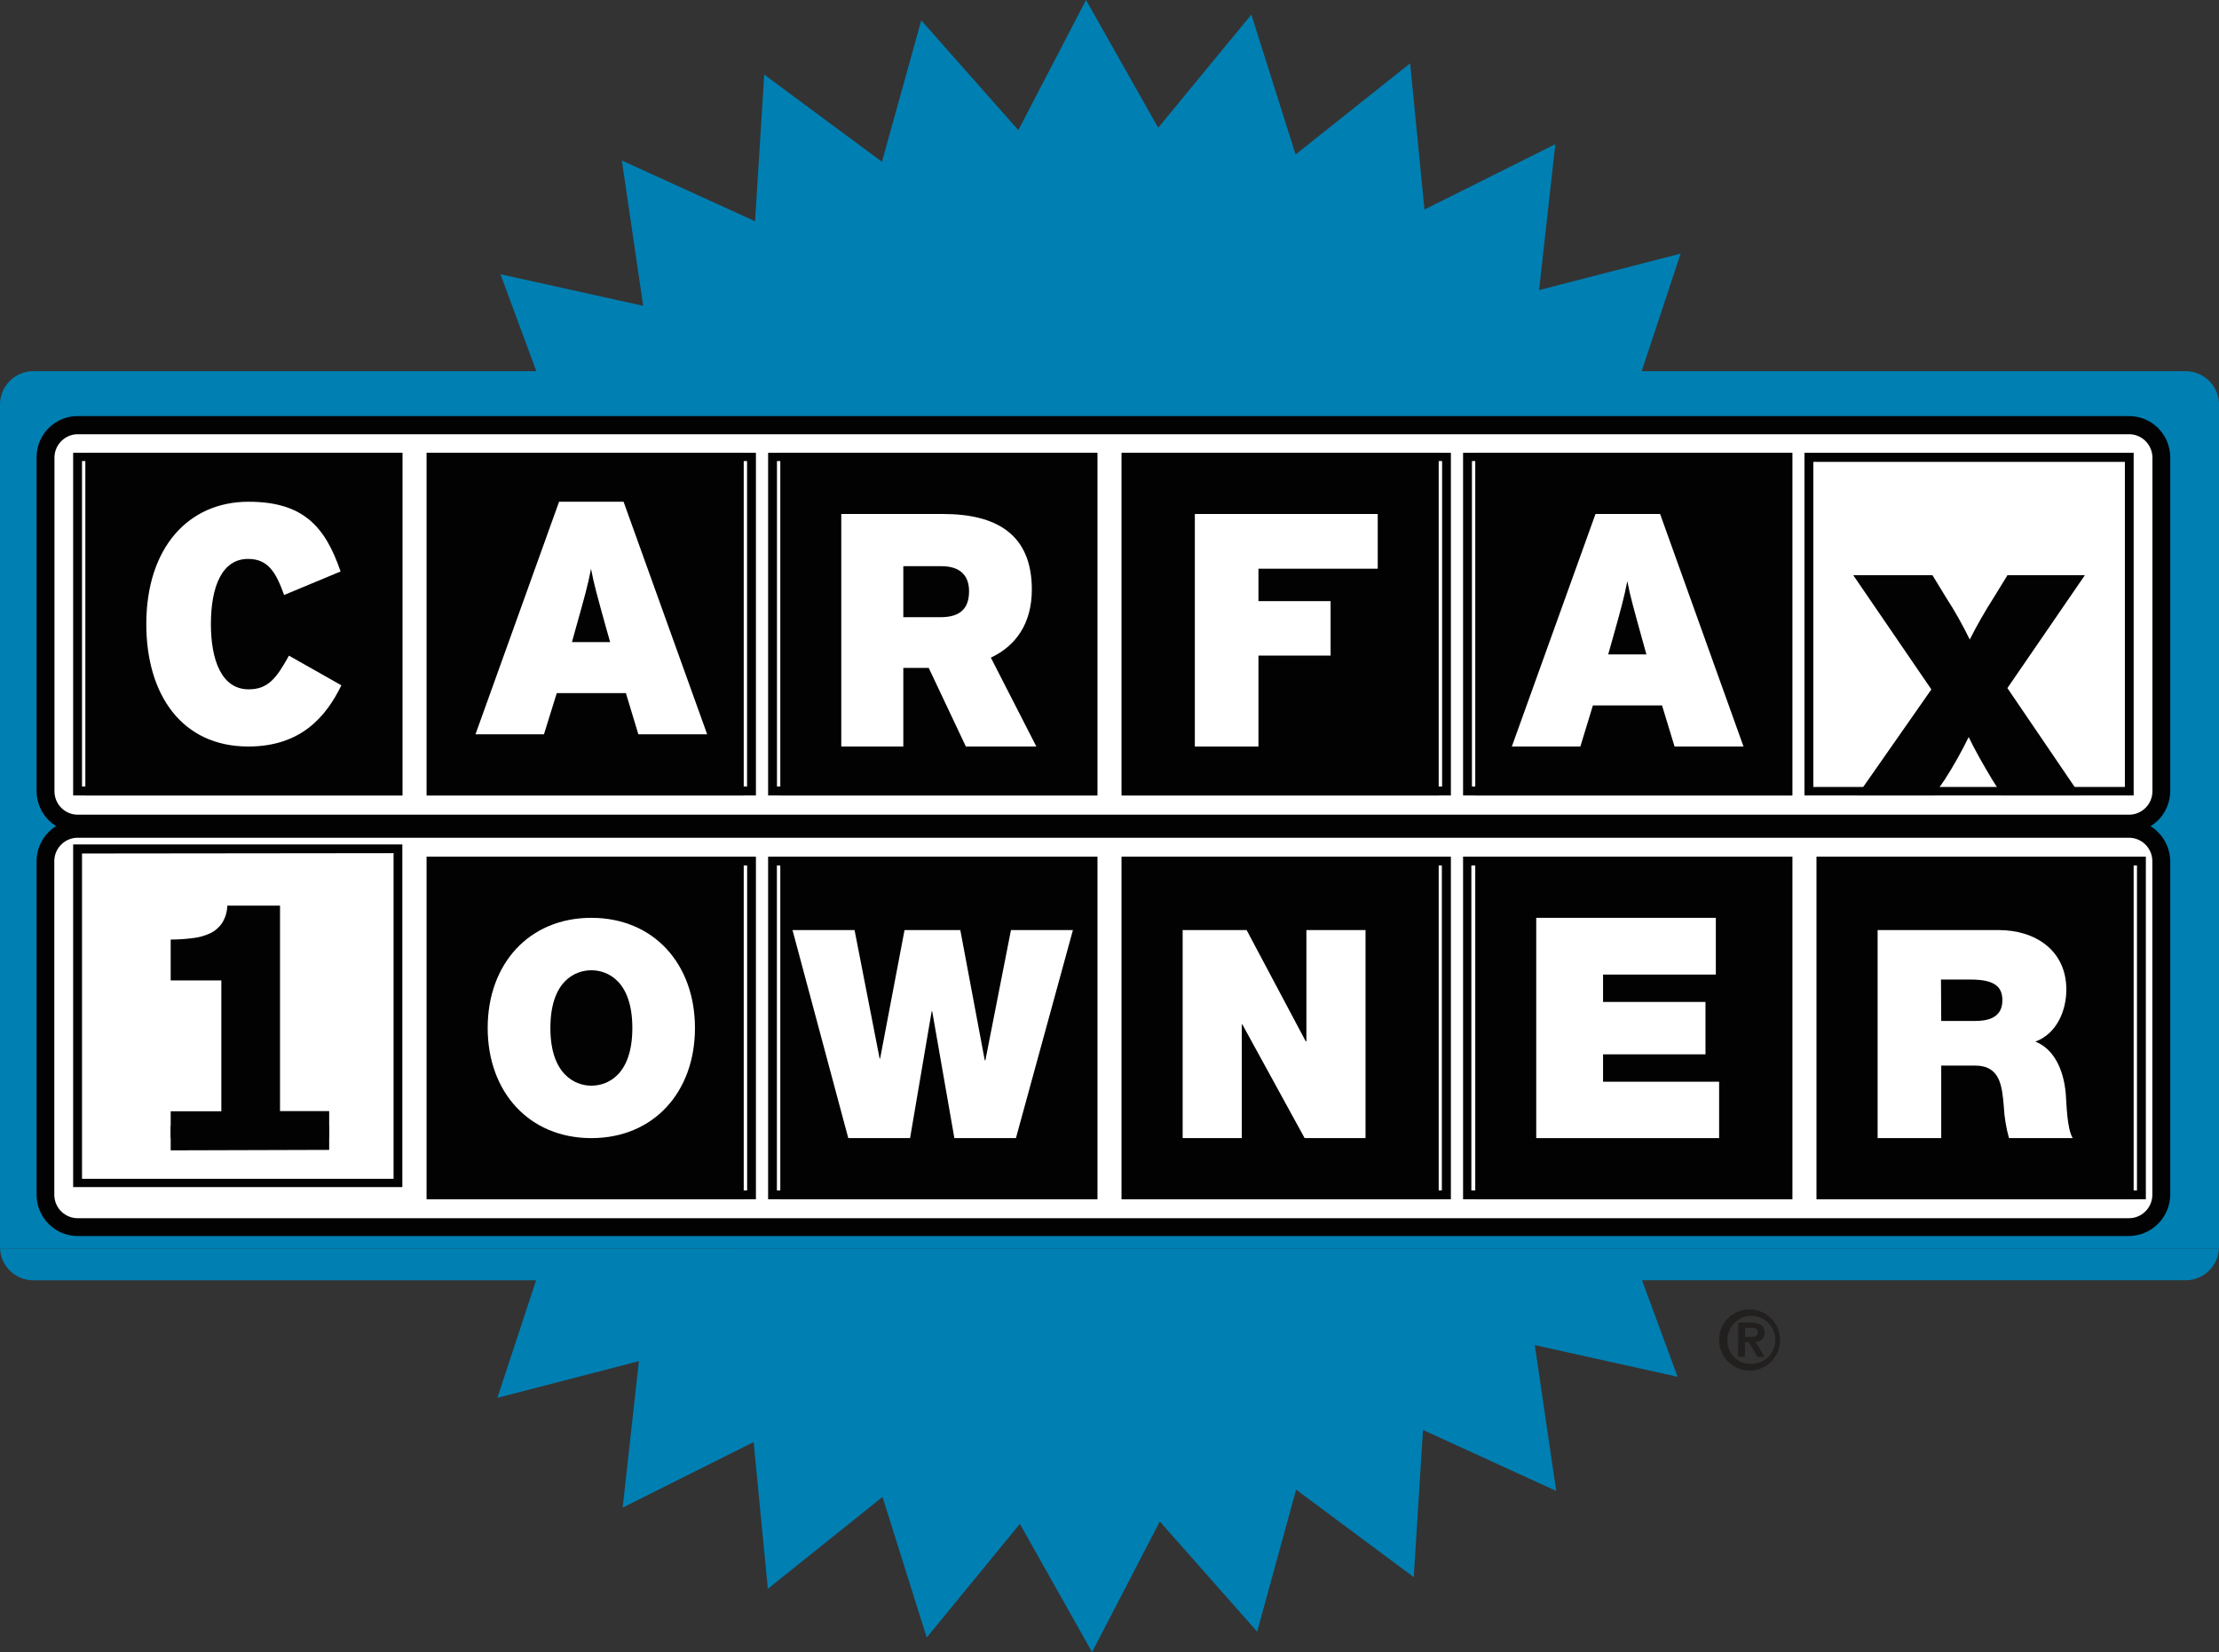 <?xml version="1.0" encoding="UTF-8"?>
<svg width="180px" height="134px" viewBox="0 0 180 134" version="1.1" xmlns="http://www.w3.org/2000/svg" xmlns:xlink="http://www.w3.org/1999/xlink">
    <rect x="0" y="0" width="180" height="134" fill="#333333" stroke="none"/>
    <!-- Generator: Sketch 57.1 (83088) - https://sketch.com -->
    <title>one_owner_logo</title>
    <desc>Created with Sketch.</desc>
    <g id="VHR-facelift-Desktop" stroke="none" stroke-width="1" fill="none" fill-rule="evenodd">
        <g id="Final-Print-Version-Backgrounds-ON" transform="translate(-361, -1007)">
            <g id="one_owner_logo" transform="translate(361, 1007)">
                <path d="M0,101.251 C0.069,102.734 1.304,103.888 2.776,103.845 L43.486,103.845 L40.345,113.377 L51.826,110.402 L50.509,122.283 L61.132,116.965 L62.287,128.866 L71.587,121.418 L75.173,132.815 L82.73,123.603 L88.585,134 L94.082,123.406 L101.977,132.346 L105.138,120.826 L114.681,127.92 L115.43,115.985 L126.236,120.928 L124.5,109.101 L136.082,111.668 L133.199,103.838 L177.231,103.838 C178.7,103.877 179.931,102.725 180,101.244 L0,101.251 Z" id="Path" fill="#007FB2" fill-rule="nonzero"></path>
                <path d="M180,32.685 L180,32.685 C179.927,31.213 178.698,30.069 177.231,30.107 L133.17,30.107 L136.33,20.569 L124.849,23.527 L126.166,11.696 L115.549,16.994 L114.388,5.135 L105.095,12.53 L101.508,1.18 L93.951,10.359 L88.095,0 L82.605,10.556 L74.73,1.649 L71.542,13.12 L61.992,6.051 L61.249,17.944 L50.443,13.018 L52.172,24.802 L40.597,22.245 L43.507,30.107 L2.769,30.107 C1.302,30.069 0.073,31.213 0,32.685 L0,32.685 L0,101.244 L180,101.244 L180,32.685 Z" id="Path" fill="#007FB2" fill-rule="nonzero"></path>
                <path d="M175.055,63.957 C175.046,64.641 174.763,65.294 174.268,65.772 C173.774,66.249 173.108,66.512 172.417,66.504 L6.587,66.504 C5.152,66.518 3.975,65.379 3.956,63.957 L3.956,37.294 C3.963,36.61 4.244,35.956 4.738,35.478 C5.231,34.999 5.897,34.734 6.587,34.741 L172.417,34.741 C173.856,34.726 175.036,35.868 175.055,37.294 L175.055,63.957 Z" id="Path" fill="#FFFFFF"></path>
                <path d="M6.342,33.748 C5.456,33.736 4.601,34.079 3.968,34.701 C3.334,35.324 2.974,36.174 2.967,37.064 L2.967,64.187 C2.976,65.076 3.337,65.925 3.97,66.546 C4.604,67.167 5.457,67.509 6.342,67.496 L172.669,67.496 C173.554,67.509 174.407,67.167 175.041,66.546 C175.674,65.925 176.035,65.076 176.044,64.187 L176.044,37.064 C176.035,36.175 175.674,35.325 175.041,34.703 C174.408,34.081 173.555,33.738 172.669,33.748 L6.342,33.748 Z M4.418,64.187 L4.418,37.064 C4.451,36.025 5.307,35.205 6.342,35.22 L172.669,35.22 C173.172,35.211 173.658,35.403 174.02,35.754 C174.382,36.105 174.591,36.586 174.6,37.091 L174.6,64.214 C174.577,65.264 173.714,66.098 172.669,66.079 L6.342,66.079 C5.836,66.088 5.348,65.893 4.986,65.537 C4.624,65.182 4.42,64.695 4.418,64.187 Z" id="Shape" fill="#020202"></path>
                <rect id="Rectangle" fill="#FFFFFF" fill-rule="nonzero" x="147.363" y="36.726" width="25.714" height="27.793"></rect>
                <path d="M146.374,36.726 L146.374,64.519 L173.077,64.519 L173.077,36.726 L146.374,36.726 Z M172.365,37.462 L172.365,63.829 L147.092,63.829 L147.092,37.462 L172.365,37.462 Z" id="Shape" fill="#020202" fill-rule="nonzero"></path>
                <rect id="Rectangle" fill="#020202" fill-rule="nonzero" x="34.615" y="36.726" width="25.714" height="27.793"></rect>
                <path d="M34.615,36.726 L34.615,64.519 L61.319,64.519 L61.319,36.726 L34.615,36.726 Z M60.6,37.396 L60.6,63.795 L35.334,63.795 L35.334,37.396 L60.6,37.396 Z" id="Shape" fill="#020202" fill-rule="nonzero"></path>
                <rect id="Rectangle" fill="#020202" fill-rule="nonzero" x="63.297" y="36.726" width="25.714" height="27.793"></rect>
                <path d="M62.308,36.726 L62.308,64.519 L89.011,64.519 L89.011,36.726 L62.308,36.726 Z M88.292,37.396 L88.292,63.795 L63.026,63.795 L63.026,37.396 L88.292,37.396 Z" id="Shape" fill="#020202" fill-rule="nonzero"></path>
                <rect id="Rectangle" fill="#020202" fill-rule="nonzero" x="90.989" y="36.726" width="25.714" height="27.793"></rect>
                <path d="M90.989,36.726 L90.989,64.519 L117.692,64.519 L117.692,36.726 L90.989,36.726 Z M116.98,37.396 L116.98,63.795 L91.708,63.795 L91.708,37.396 L116.98,37.396 Z" id="Shape" fill="#020202" fill-rule="nonzero"></path>
                <rect id="Rectangle" fill="#020202" fill-rule="nonzero" x="119.67" y="36.726" width="25.714" height="27.793"></rect>
                <path d="M118.681,36.726 L118.681,64.519 L145.385,64.519 L145.385,36.726 L118.681,36.726 Z M144.666,37.396 L144.666,63.795 L119.4,63.795 L119.4,37.396 L144.666,37.396 Z" id="Shape" fill="#020202" fill-rule="nonzero"></path>
                <rect id="Rectangle" fill="#020202" fill-rule="nonzero" x="6.923" y="36.726" width="25.714" height="27.793"></rect>
                <path d="M5.934,36.726 L5.934,64.519 L32.637,64.519 L32.637,36.726 L5.934,36.726 Z M31.919,37.396 L31.919,63.795 L6.653,63.795 L6.653,37.396 L31.919,37.396 Z" id="Shape" fill="#020202" fill-rule="nonzero"></path>
                <path d="M20.137,60.548 C14.74,60.548 11.868,56.327 11.868,50.622 C11.868,44.425 15.283,40.696 20.156,40.696 C24.618,40.696 26.384,42.727 27.627,46.352 L23.048,48.259 C22.394,46.463 21.779,45.333 20.124,45.333 C18.017,45.333 17.108,47.565 17.108,50.622 C17.108,53.568 17.991,55.911 20.169,55.911 C21.753,55.911 22.426,55.003 23.44,53.18 L27.692,55.585 C26.462,58.101 24.441,60.548 20.137,60.548 Z" id="Path" fill="#FFFFFF" fill-rule="nonzero"></path>
                <path d="M49.492,52.08 L46.395,52.08 L46.738,50.843 C47.412,48.451 47.701,47.404 47.943,46.133 C48.179,47.404 48.475,48.423 49.142,50.843 L49.492,52.08 Z M57.363,59.556 L50.583,40.696 L45.351,40.696 L38.571,59.556 L44.126,59.556 L45.163,56.219 L50.771,56.219 L51.781,59.556 L57.363,59.556 Z" id="Shape" fill="#FFFFFF" fill-rule="nonzero"></path>
                <path d="M78.607,47.95 C78.607,49.312 77.942,50.06 76.287,50.06 L73.275,50.06 L73.275,45.922 L76.353,45.922 C77.976,45.922 78.607,46.766 78.607,47.95 Z M84.066,60.548 L80.376,53.341 C82.37,52.401 83.7,50.618 83.7,47.814 C83.7,43.336 80.828,41.689 76.5,41.689 L68.242,41.689 L68.242,60.548 L73.275,60.548 L73.275,54.171 L75.336,54.171 L78.348,60.548 L84.066,60.548 Z" id="Shape" fill="#FFFFFF" fill-rule="nonzero"></path>
                <polygon id="Path" fill="#FFFFFF" fill-rule="nonzero" points="102.082 46.127 102.082 48.757 107.935 48.757 107.935 53.174 102.082 53.174 102.082 60.548 96.923 60.548 96.923 41.689 111.758 41.689 111.758 46.127"></polygon>
                <path d="M133.552,53.078 L130.453,53.078 L130.803,51.842 C131.477,49.451 131.76,48.405 132.003,47.135 C132.245,48.405 132.542,49.417 133.209,51.842 L133.552,53.078 Z M141.429,60.548 L134.664,41.689 L129.422,41.689 L122.637,60.548 L128.196,60.548 L129.213,57.214 L134.819,57.214 L135.836,60.548 L141.429,60.548 Z" id="Shape" fill="#FFFFFF" fill-rule="nonzero"></path>
                <path d="M162.414,64.519 L161.604,63.234 C160.894,62.057 160.176,60.793 159.696,59.78 C159.114,60.969 158.466,62.122 157.754,63.234 L156.859,64.519 L150.659,64.519 L156.668,55.918 L150.33,46.652 L156.754,46.652 L157.866,48.474 C158.573,49.564 159.213,50.7 159.781,51.873 C160.372,50.707 161.02,49.572 161.723,48.474 L162.842,46.652 L169.121,46.652 L162.835,55.81 L168.759,64.519 L162.414,64.519 Z" id="Path" fill="#020202" fill-rule="nonzero"></path>
                <path d="M175.055,96.712 C175.036,98.135 173.859,99.274 172.423,99.259 L6.594,99.259 C5.903,99.268 5.237,99.005 4.743,98.527 C4.248,98.049 3.965,97.397 3.956,96.712 L3.956,70.043 C3.965,69.359 4.248,68.706 4.743,68.229 C5.237,67.751 5.903,67.488 6.594,67.496 L172.423,67.496 C173.859,67.482 175.036,68.621 175.055,70.043 L175.055,96.712 Z" id="Path" fill="#FFFFFF"></path>
                <path d="M6.342,66.504 C5.457,66.493 4.603,66.837 3.97,67.459 C3.337,68.081 2.976,68.93 2.967,69.819 L2.967,96.936 C2.976,97.826 3.337,98.675 3.97,99.297 C4.603,99.919 5.457,100.262 6.342,100.252 L172.669,100.252 C174.504,100.252 176.004,98.779 176.044,96.936 L176.044,69.819 C176.004,67.976 174.504,66.504 172.669,66.504 L6.342,66.504 Z M4.405,96.936 L4.405,69.819 C4.414,69.313 4.623,68.831 4.987,68.48 C5.35,68.129 5.838,67.937 6.342,67.948 L172.669,67.948 C173.714,67.933 174.574,68.77 174.593,69.819 L174.593,96.936 C174.574,97.986 173.714,98.822 172.669,98.807 L6.342,98.807 C5.838,98.818 5.35,98.627 4.987,98.276 C4.623,97.925 4.414,97.443 4.405,96.936 Z" id="Shape" fill="#020202"></path>
                <rect id="Rectangle" fill="#FFFFFF" fill-rule="nonzero" x="6.923" y="68.489" width="25.714" height="27.793"></rect>
                <path d="M5.934,68.489 L5.934,96.281 L32.637,96.281 L32.637,68.489 L5.934,68.489 Z M31.925,69.199 L31.925,95.612 L6.653,95.612 L6.653,69.226 L31.925,69.199 Z" id="Shape" fill="#020202" fill-rule="nonzero"></path>
                <rect id="Rectangle" fill="#020202" fill-rule="nonzero" x="34.615" y="69.481" width="25.714" height="27.793"></rect>
                <path d="M34.615,69.481 L34.615,97.274 L61.319,97.274 L61.319,69.481 L34.615,69.481 Z M60.607,70.197 L60.607,96.558 L35.327,96.558 L35.327,70.197 L60.607,70.197 Z" id="Shape" fill="#020202" fill-rule="nonzero"></path>
                <rect id="Rectangle" fill="#020202" fill-rule="nonzero" x="63.297" y="69.481" width="25.714" height="27.793"></rect>
                <path d="M62.308,69.481 L62.308,97.274 L89.011,97.274 L89.011,69.481 L62.308,69.481 Z M88.292,70.197 L88.292,96.558 L63.02,96.558 L63.02,70.197 L88.292,70.197 Z" id="Shape" fill="#020202" fill-rule="nonzero"></path>
                <rect id="Rectangle" fill="#020202" fill-rule="nonzero" x="90.989" y="69.481" width="25.714" height="27.793"></rect>
                <path d="M90.989,69.481 L90.989,97.274 L117.692,97.274 L117.692,69.481 L90.989,69.481 Z M116.96,70.197 L116.96,96.558 L91.701,96.558 L91.701,70.197 L116.96,70.197 Z" id="Shape" fill="#020202" fill-rule="nonzero"></path>
                <rect id="Rectangle" fill="#020202" fill-rule="nonzero" x="119.67" y="69.481" width="25.714" height="27.793"></rect>
                <path d="M118.681,69.481 L118.681,97.274 L145.385,97.274 L145.385,69.481 L118.681,69.481 Z M144.666,70.197 L144.666,96.558 L119.353,96.558 L119.353,70.197 L144.666,70.197 Z" id="Shape" fill="#020202" fill-rule="nonzero"></path>
                <rect id="Rectangle" fill="#020202" fill-rule="nonzero" x="147.363" y="69.481" width="25.714" height="27.793"></rect>
                <path d="M147.363,69.481 L147.363,97.274 L174.066,97.274 L174.066,69.481 L147.363,69.481 Z M173.347,70.197 L173.347,96.558 L148.081,96.558 L148.081,70.197 L173.347,70.197 Z" id="Shape" fill="#020202" fill-rule="nonzero"></path>
                <path d="M47.97,74.444 C53.01,74.444 56.374,78.171 56.374,83.381 C56.374,88.591 53.01,92.311 47.97,92.311 C42.931,92.311 39.56,88.585 39.56,83.374 C39.56,78.164 42.931,74.444 47.97,74.444 Z M47.97,88.058 C49.3,88.058 51.294,87.176 51.294,83.381 C51.294,79.586 49.3,78.697 47.97,78.697 C46.641,78.697 44.646,79.579 44.646,83.381 C44.646,87.183 46.681,88.058 47.97,88.058 Z" id="Shape" fill="#FFFFFF" fill-rule="nonzero"></path>
                <polygon id="Path" fill="#FFFFFF" fill-rule="nonzero" points="82.41 92.311 77.416 92.311 75.62 82.033 75.573 82.033 73.823 92.311 68.81 92.311 64.286 75.437 69.319 75.437 71.353 85.856 71.393 85.856 73.374 75.437 77.898 75.437 79.88 85.997 79.933 85.997 82.007 75.437 87.033 75.437"></polygon>
                <polygon id="Path" fill="#FFFFFF" fill-rule="nonzero" points="95.934 75.437 101.123 75.437 105.92 84.463 105.972 84.463 105.972 75.437 110.769 75.437 110.769 92.311 105.829 92.311 100.777 83.091 100.731 83.091 100.731 92.311 95.934 92.311"></polygon>
                <polygon id="Path" fill="#FFFFFF" fill-rule="nonzero" points="124.615 74.444 139.184 74.444 139.184 79.046 130.036 79.046 130.036 81.267 138.345 81.267 138.345 85.516 130.036 85.516 130.036 87.737 139.451 87.737 139.451 92.311 124.615 92.311"></polygon>
                <path d="M152.308,75.437 L162.14,75.437 C165.076,75.437 167.616,77.07 167.616,80.261 C167.616,82.009 166.818,83.85 165.102,84.485 C166.51,85.031 167.381,86.59 167.569,88.695 C167.636,89.525 167.663,91.528 168.132,92.311 L162.964,92.311 C162.728,91.464 162.586,90.593 162.542,89.714 C162.401,88.108 162.261,86.428 160.216,86.428 L157.468,86.428 L157.468,92.311 L152.308,92.311 L152.308,75.437 Z M157.468,82.811 L160.149,82.811 C161.115,82.811 162.428,82.643 162.428,81.131 C162.428,80.065 161.838,79.451 159.868,79.451 L157.448,79.451 L157.468,82.811 Z" id="Shape" fill="#FFFFFF" fill-rule="nonzero"></path>
                <path d="M13.846,92.311 L13.846,90.134 L17.955,90.134 L17.955,79.523 L13.846,79.523 L13.846,76.206 C14.446,76.205 15.046,76.166 15.641,76.089 C16.133,76.036 16.613,75.902 17.064,75.691 C17.459,75.499 17.797,75.2 18.041,74.825 C18.289,74.412 18.427,73.938 18.44,73.452 L22.715,73.452 L22.715,90.12 L26.703,90.12 L26.703,92.256" id="Path" fill="#020202" fill-rule="nonzero"></path>
                <polyline id="Path" fill="#020202" fill-rule="nonzero" points="13.846 93.304 13.846 91.319 26.703 91.319 26.703 93.266"></polyline>
                <path d="M141.989,106.209 C143.346,106.245 144.421,107.373 144.395,108.736 C144.37,110.098 143.254,111.185 141.897,111.17 C140.539,111.156 139.447,110.045 139.451,108.683 C139.446,108.012 139.715,107.369 140.194,106.902 C140.673,106.435 141.322,106.185 141.989,106.209 Z M141.989,110.626 C142.781,110.659 143.514,110.206 143.841,109.482 C144.168,108.757 144.024,107.905 143.476,107.33 C142.928,106.754 142.087,106.57 141.351,106.864 C140.614,107.159 140.129,107.872 140.126,108.668 C140.106,109.178 140.293,109.674 140.644,110.043 C140.995,110.412 141.481,110.623 141.989,110.626 L141.989,110.626 Z M141.006,107.277 L142.048,107.277 C142.745,107.277 143.134,107.497 143.134,108.101 C143.149,108.301 143.077,108.497 142.936,108.639 C142.795,108.781 142.599,108.853 142.4,108.837 L143.134,110.052 L142.554,110.052 L141.879,108.867 L141.542,108.867 L141.542,110.052 L140.991,110.052 L141.006,107.277 Z M141.556,108.432 L142.048,108.432 C142.363,108.432 142.591,108.388 142.591,108.05 C142.591,107.711 142.275,107.704 142.026,107.704 L141.564,107.704 L141.556,108.432 Z" id="Shape" fill="#221F1F" fill-rule="nonzero"></path>
            </g>
        </g>
    </g>
</svg>
